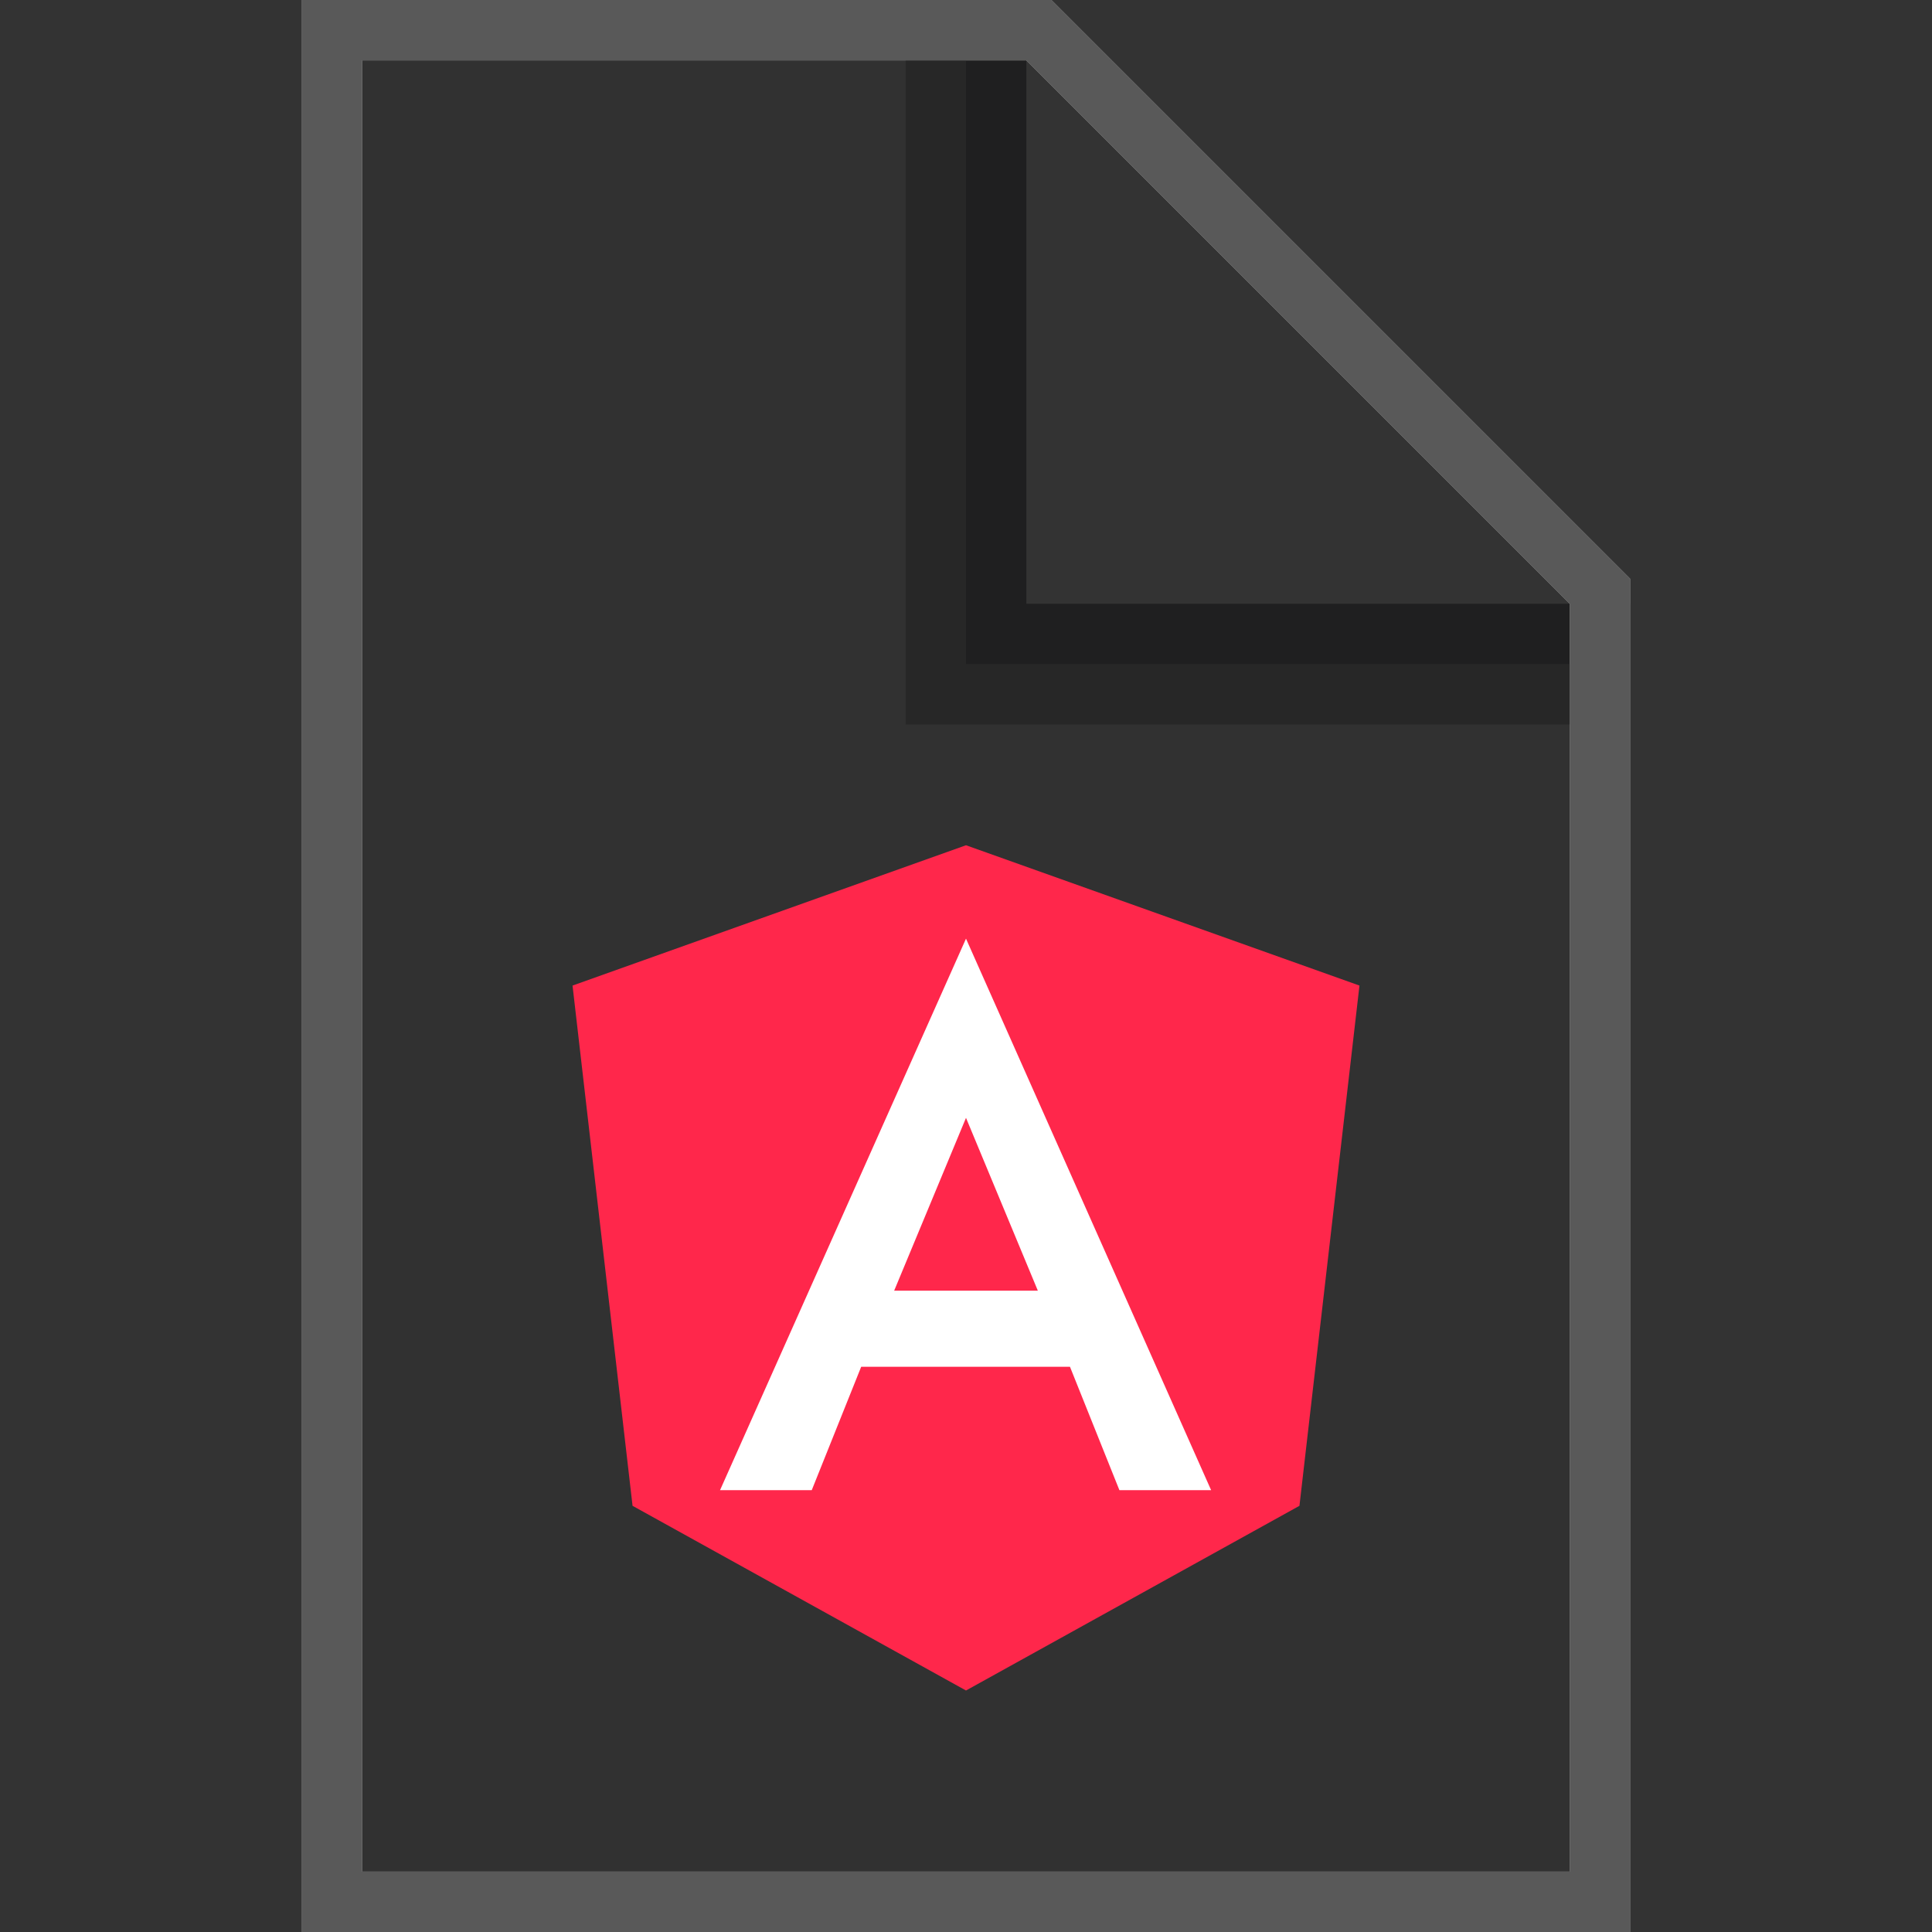 <svg xmlns="http://www.w3.org/2000/svg" width="32" height="32" viewBox="0 0 32 32">
  <rect x="0" y="0" width="32" height="32" fill="#333333" stroke="none"/>
  <g fill="none" fill-rule="evenodd">
    <polygon fill="#000" fill-opacity=".05" points="6 1 6 31 26 31 26 11 16 11 16 1"/>
    <path stroke="#151516" d="M16.5,10.5 L26.5,10.5 L26.5,31.5 L5.5,31.5 L5.5,0.5 L16.5,0.5 L16.5,10.5 Z" opacity=".65"/>
    <path fill="none" stroke="#FFF" d="M5.5,0.5 L17.207,0.5 L26.5,9.793 L26.5,31.5 L5.5,31.5 L5.5,0.5 Z"/>
    <path stroke="#000" d="M5.5,0.5 L17.207,0.5 L26.5,9.793 L26.5,31.5 L5.5,31.5 L5.5,0.5 Z" opacity=".65"/>
    <path fill="#000" fill-opacity=".2" fill-rule="nonzero" d="M16,11 L26,11 L26,12 L16,12 L15,12 L15,1 L16,1 L16,11 Z"/>
    <g fill-rule="nonzero">
      <g transform="translate(9 14)">
        <polygon fill="#FF274B" points="7 0 7 0 7 0 .483 2.324 1.477 10.941 7 14 7 14 7 14 12.523 10.941 13.517 2.324"/>
        <path fill="#FFF" d="M7,1.547 L2.926,10.682 L4.445,10.682 L5.264,8.638 L8.722,8.638 L9.541,10.682 L11.06,10.682 L7,1.547 Z M8.19,7.378 L5.81,7.378 L7,4.515 L8.19,7.378 Z"/>
      </g>
    </g>
  </g>
</svg>

